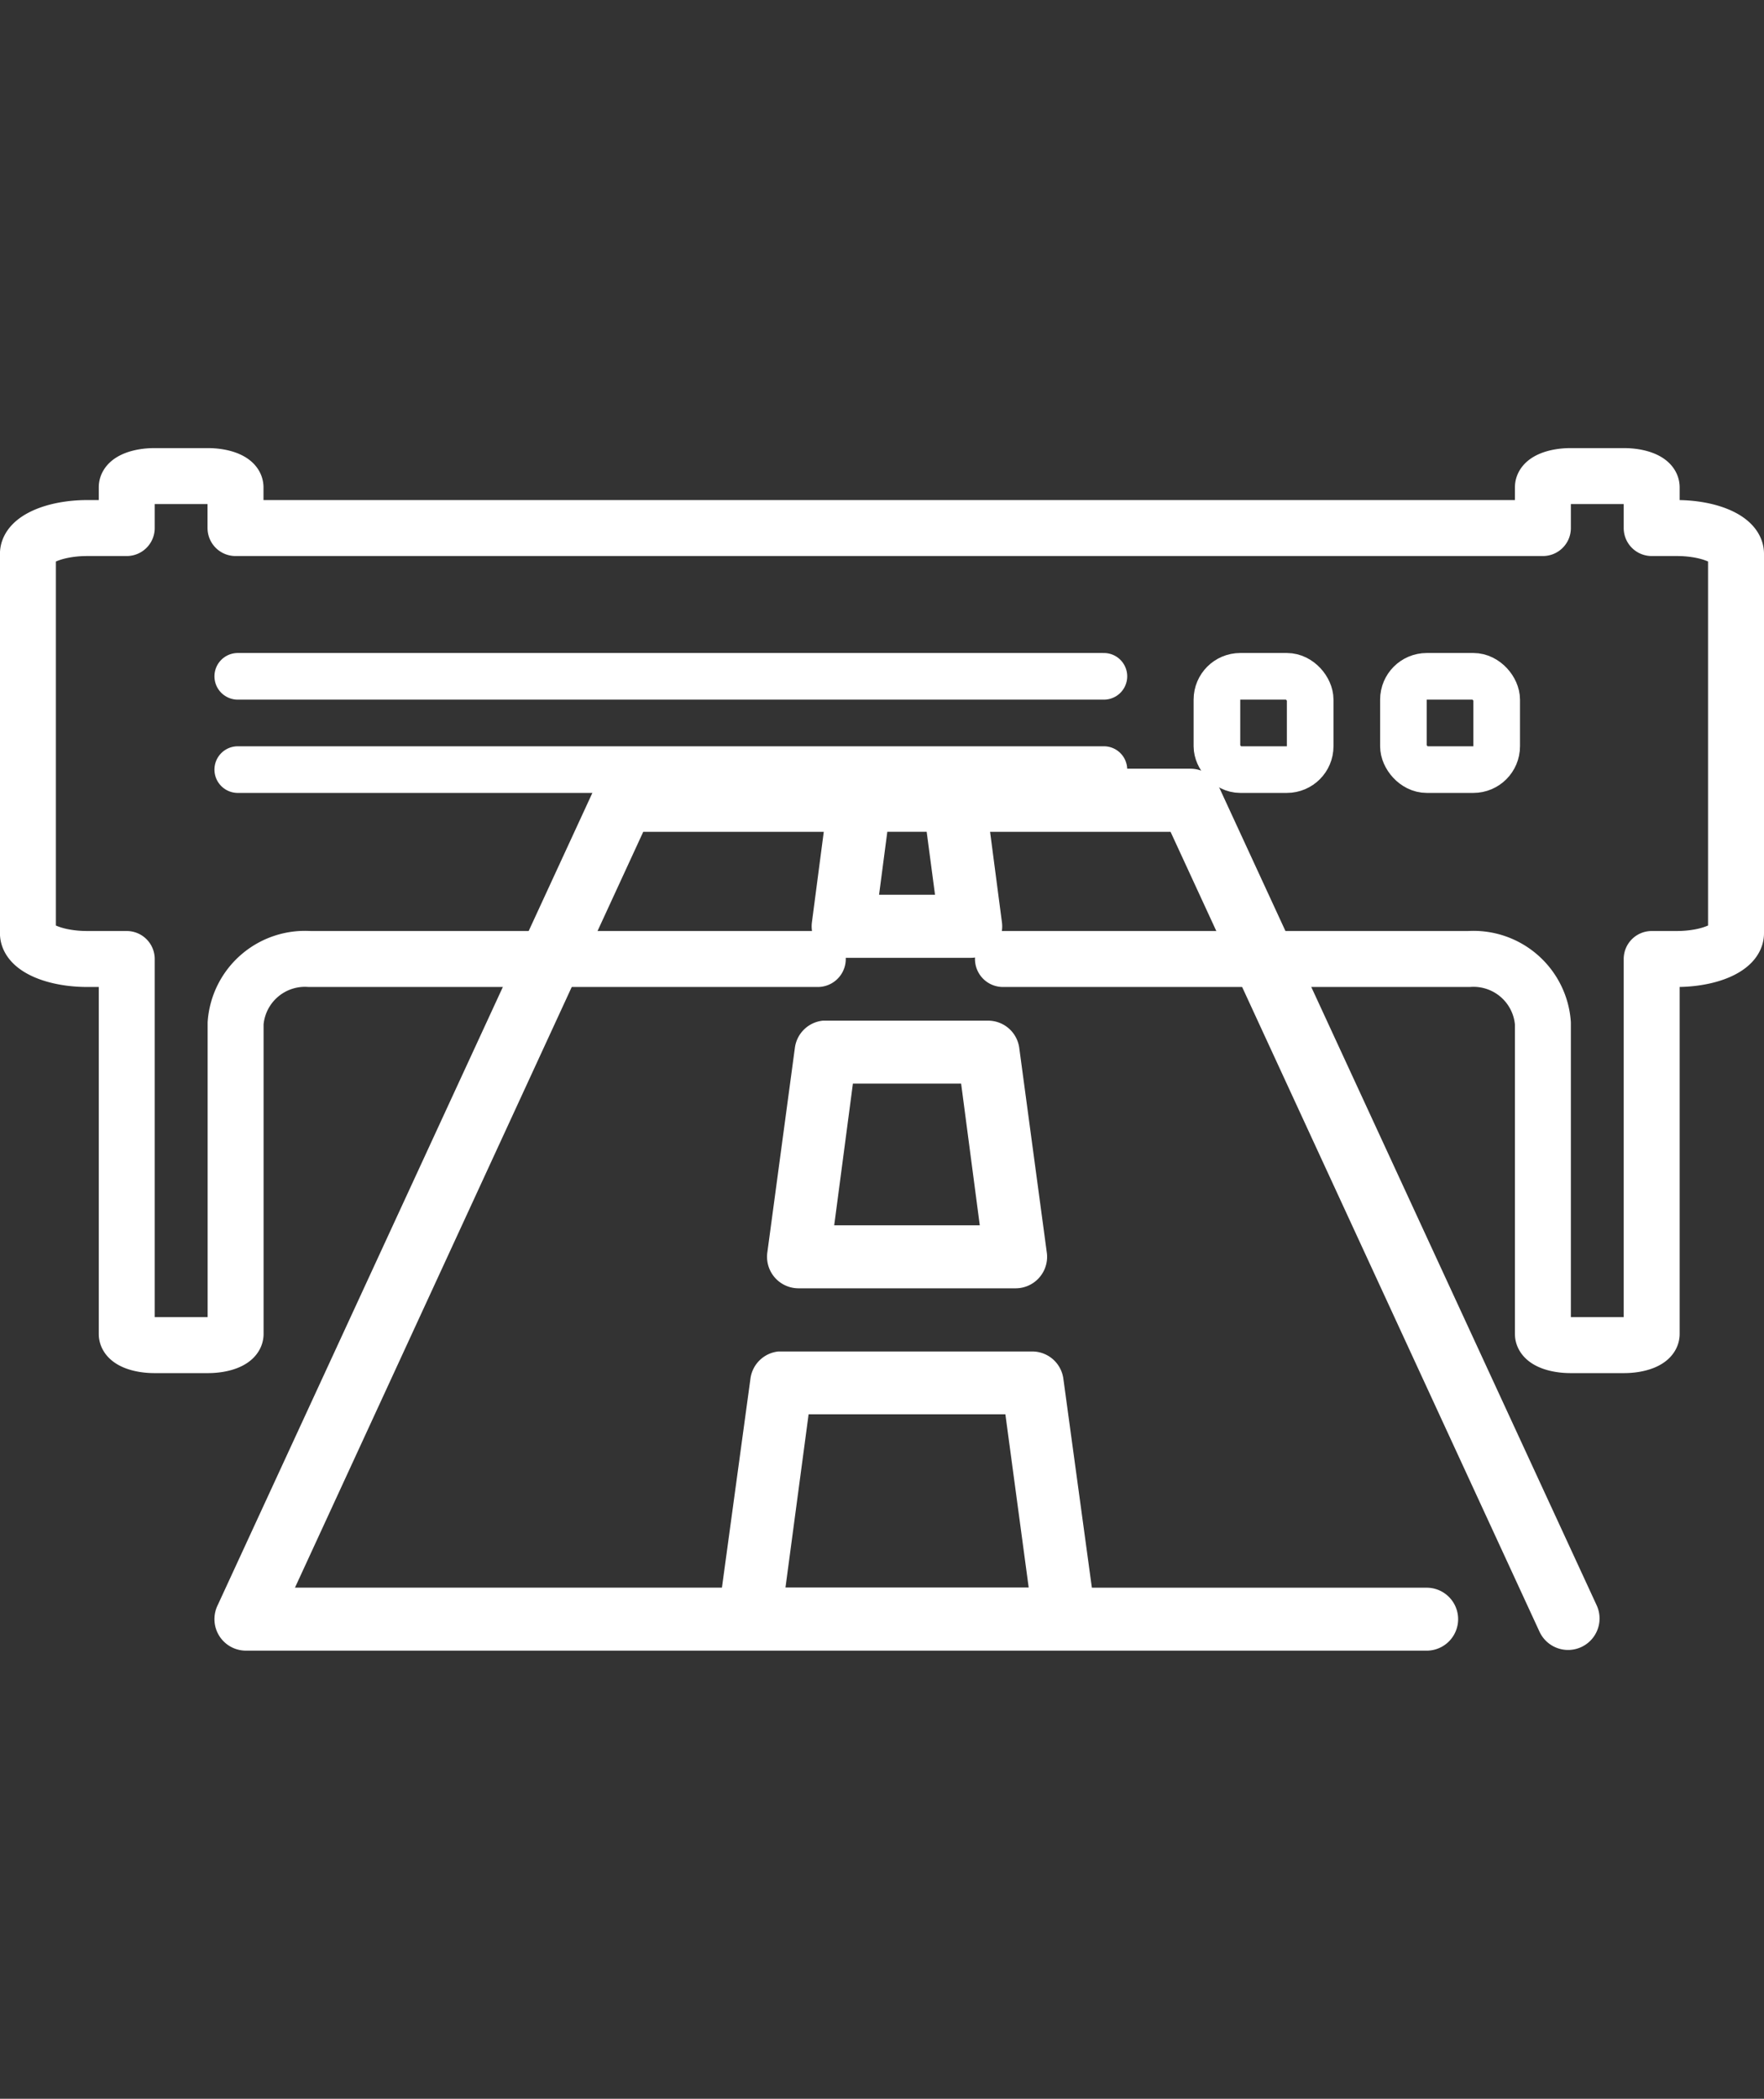 <?xml version="1.0" encoding="UTF-8" standalone="no"?>
<svg xmlns="http://www.w3.org/2000/svg" width="37.832" height="45" viewBox="0 0 37.832 45" version="1.1">
    <rect x="0" y="0" width="37.832" height="45" fill="#333333" stroke="none"/>
    <g transform="translate(-714.401,-724.999)">
        <g transform="translate(593.76,408.277)">
            <path d="m 133.953,333.206 a 0.676,0.676 0 0 0 -0.549,0.39 l -8.1,17.555 a 0.676,0.676 0 0 0 0.327,0.9 0.685,0.685 0 0 0 0.285,0.063 h 25.322 a 0.675,0.675 0 0 0 0,-1.35 h -7.18 l -0.612,-4.485 a 0.674,0.674 0 0 0 -0.665,-0.58 h -5.445 a 0.674,0.674 0 0 0 -0.6,0.58 l -0.612,4.484 h -9.157 l 7.469,-16.205 h 3.872 l -0.253,1.931 a 0.675,0.675 0 0 0 0.573,0.763 0.712,0.712 0 0 0 0.092,0.007 h 2.743 a 0.676,0.676 0 0 0 0.672,-0.679 0.7,0.7 0 0 0 -0.007,-0.091 l -0.253,-1.931 h 3.871 l 7.913,17.151 a 0.675,0.675 0 0 0 1.224,-0.57 l -8.1,-17.545 a 0.675,0.675 0 0 0 -0.612,-0.39 h -12.22 z m 5.718,1.35 h 0.844 l 0.179,1.35 h -1.2 z m -1.382,4.05 a 0.674,0.674 0 0 0 -0.6,0.58 l -0.591,4.389 a 0.675,0.675 0 0 0 0.573,0.763 0.712,0.712 0 0 0 0.092,0.007 h 4.663 a 0.676,0.676 0 0 0 0.672,-0.679 0.7,0.7 0 0 0 -0.007,-0.091 l -0.591,-4.389 a 0.674,0.674 0 0 0 -0.665,-0.58 z m 0.644,1.35 h 2.321 l 0.4,3.038 h -3.122 z m -0.95,7.09 h 4.22 l 0.5,3.714 h -5.216 z"
                  style="fill:#ffffff"/>
        </g>
        <path d="m 146.151,332.077 h 9.993 a 1.493,1.493 0 0 1 1.587,1.377 v 6.661 c 0,0.134 0.265,0.241 0.594,0.241 h 1.145 c 0.327,0 0.594,-0.107 0.594,-0.241 v -8.038 h 0.536 c 0.7,0 1.273,-0.248 1.273,-0.553 v -8.134 c 0,-0.305 -0.569,-0.553 -1.273,-0.553 h -0.536 v -0.873 c 0,-0.134 -0.266,-0.241 -0.594,-0.241 h -1.145 c -0.329,0 -0.594,0.107 -0.594,0.241 v 0.873 h -28.039 v -0.873 c 0,-0.134 -0.266,-0.241 -0.594,-0.241 h -1.145 c -0.329,0 -0.594,0.107 -0.594,0.241 v 0.873 h -0.846 c -0.7,0 -1.273,0.248 -1.273,0.553 v 8.134 c 0,0.305 0.57,0.553 1.273,0.553 h 0.846 v 8.038 c 0,0.134 0.265,0.241 0.594,0.241 h 1.147 c 0.327,0 0.594,-0.107 0.594,-0.241 v -6.661 a 1.492,1.492 0 0 1 1.586,-1.377 h 10.9"
              transform="translate(589.76,413.484)"
              style="fill:none;stroke:#ffffff;stroke-width:1.2;stroke-linecap:round;stroke-linejoin:round"/>
    </g>
    <g transform="translate(29.599,14.001)" style="fill:none;stroke:#ffffff;stroke-width:1">
        <rect width="3" height="3" rx="1" x="0" y="0" style="stroke:none"/>
        <rect x="0.5" y="0.5" width="2" height="2" rx="0.5" style="fill:none"/>
    </g>
    <g transform="translate(25.599,14.001)" style="fill:none;stroke:#ffffff;stroke-width:1">
        <rect width="3" height="3" rx="1" x="0" y="0" style="stroke:none"/>
        <rect x="0.5" y="0.5" width="2" height="2" rx="0.5" style="fill:none"/>
    </g>
    <line x2="23.675" x1="5.099" y1="14.501" y2="14.501"
          style="fill:none;stroke:#ffffff;stroke-width:1;stroke-linecap:round"/>
    <line x2="23.675" x1="5.099" y1="16.501" y2="16.501"
          style="fill:none;stroke:#ffffff;stroke-width:1;stroke-linecap:round"/>
</svg>